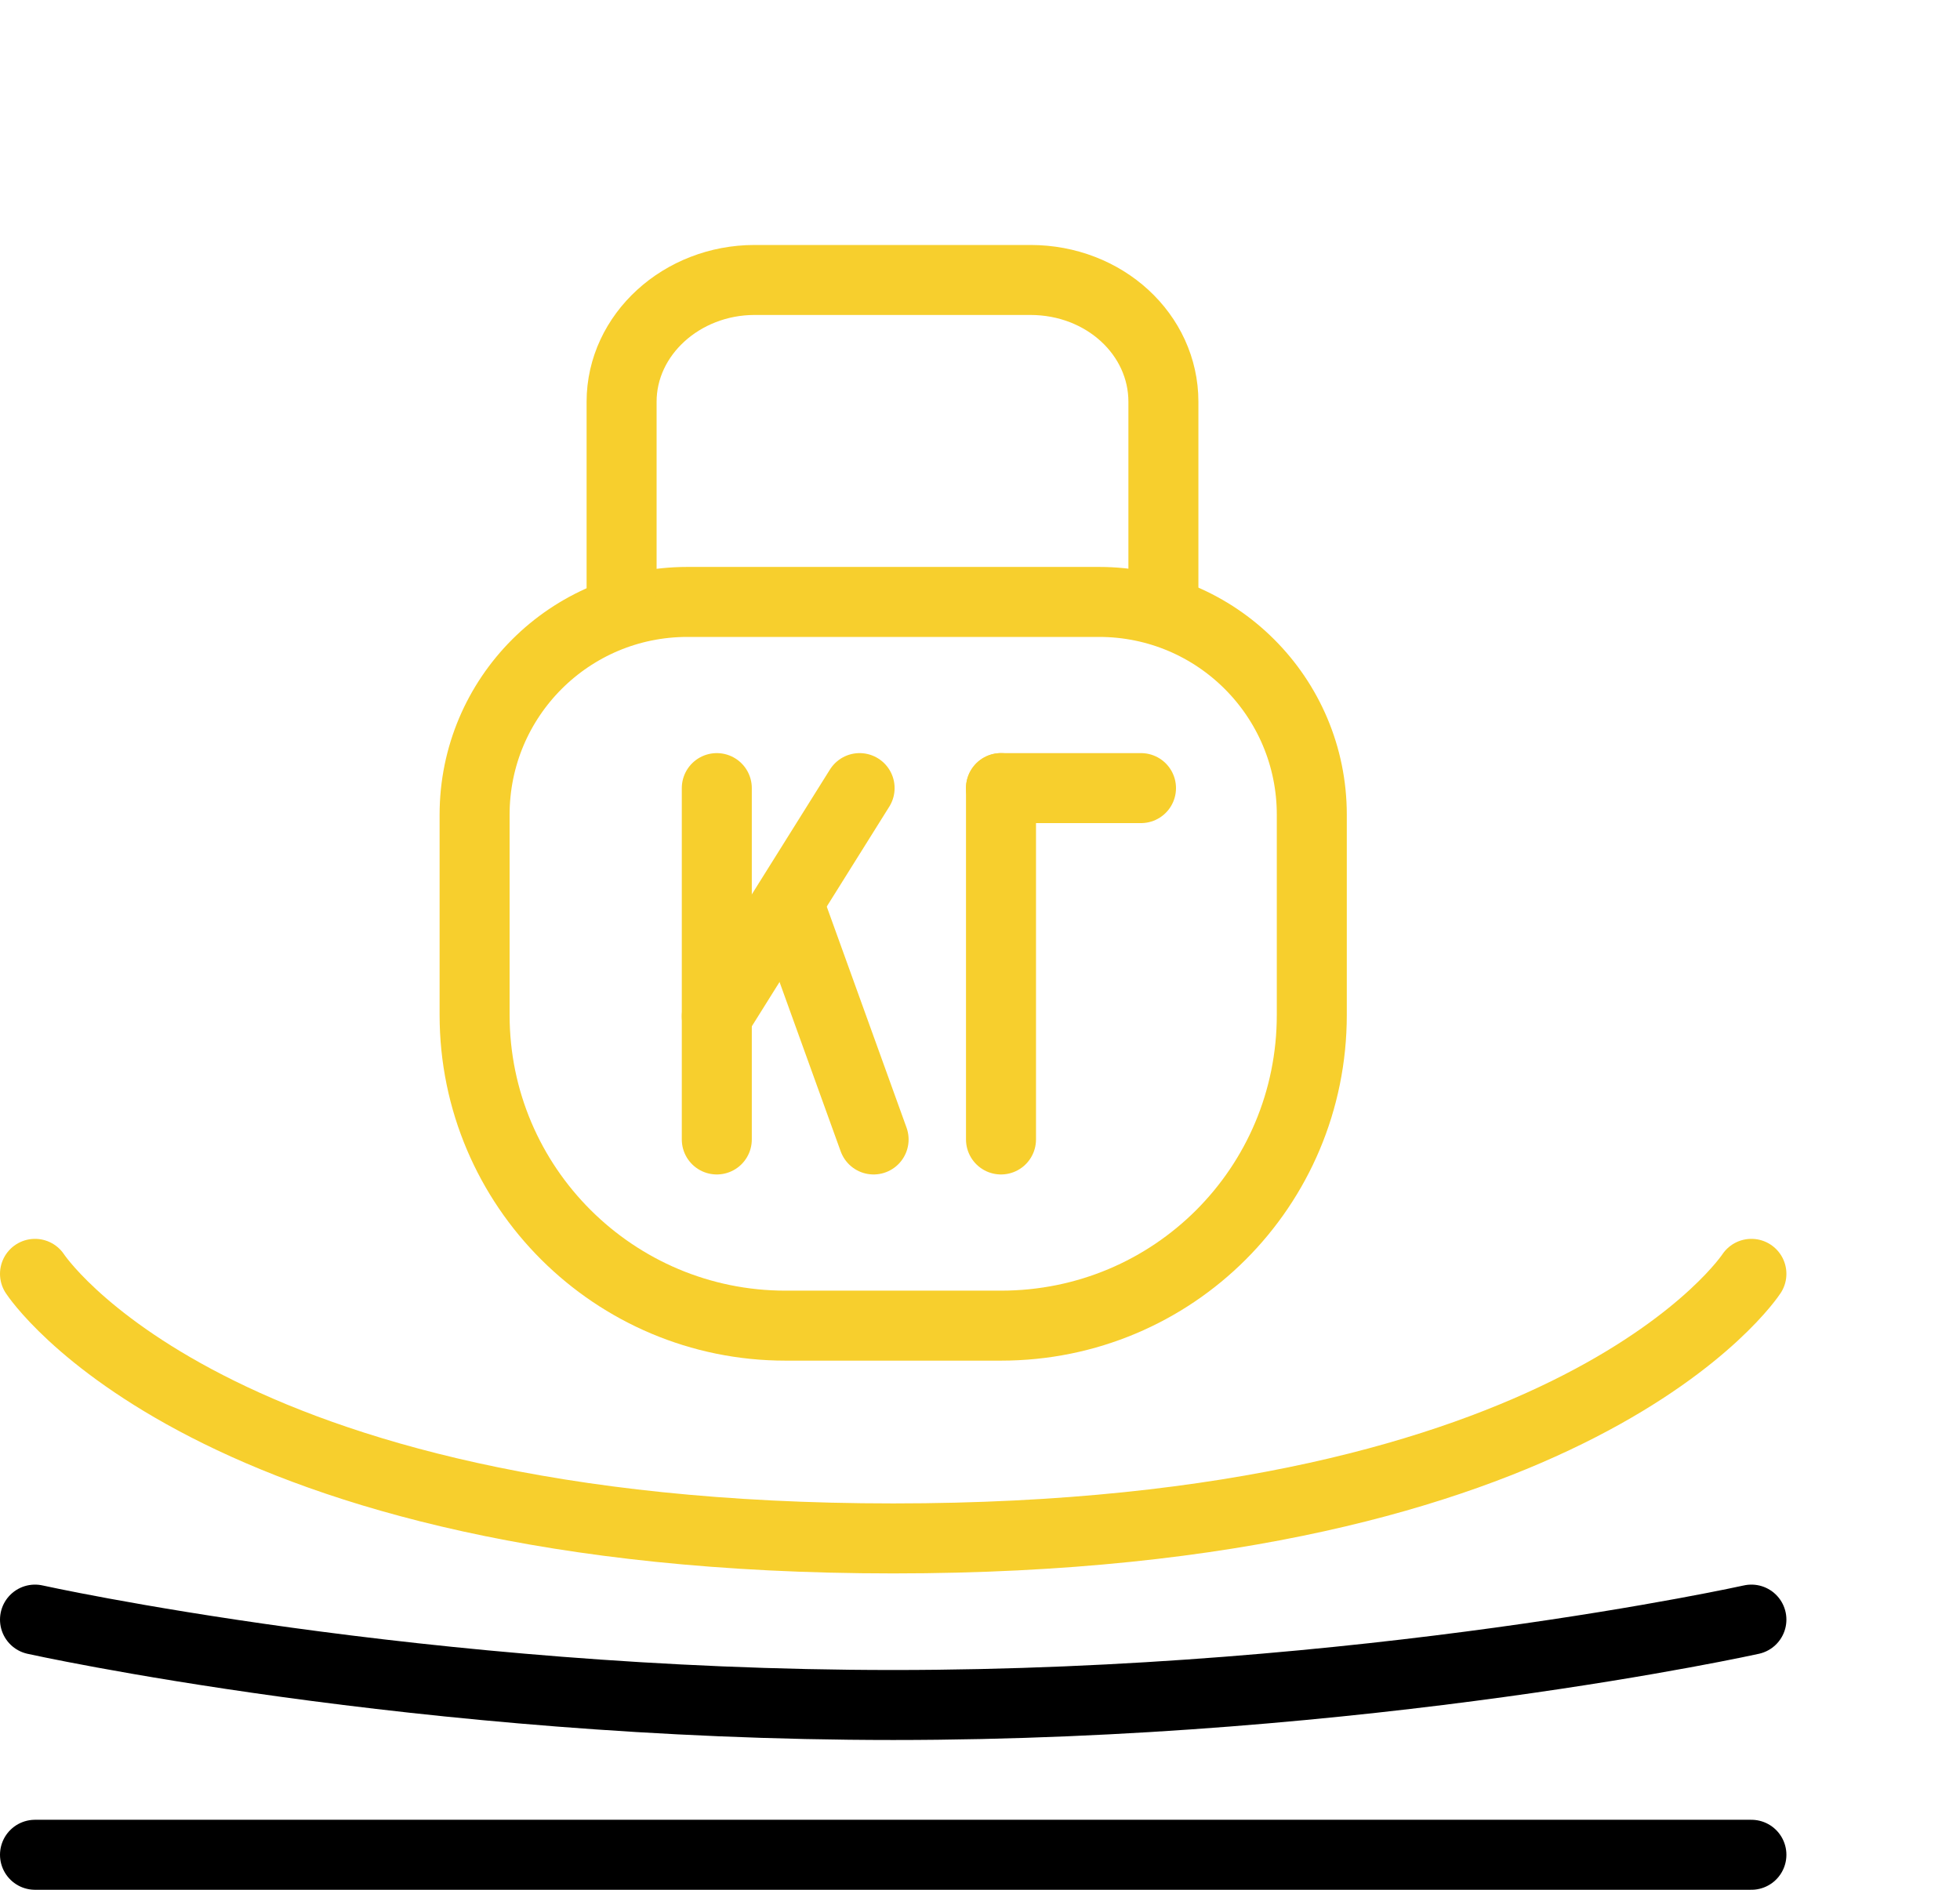 <?xml version="1.0" encoding="UTF-8"?>
<svg width="140px" height="135px" viewBox="0 0 140 135" version="1.1" xmlns="http://www.w3.org/2000/svg" xmlns:xlink="http://www.w3.org/1999/xlink">
    <!-- Generator: Sketch 52 (66869) - http://www.bohemiancoding.com/sketch -->
    <title>Artboard</title>
    <desc>Created with Sketch.</desc>
    <g id="Artboard" stroke="none" stroke-width="1" fill="none" fill-rule="evenodd" stroke-linecap="round">
        <g id="advantage-6" transform="translate(1.7, 19.3)" stroke-width="5">
            <g id="Group">
                <path d="M0.8,113.2 L123.4,113.2" id="Path" stroke="#000000"></path>
                <path d="M0.8,96.4 C0.8,96.4 28.3,102.5 62.1,102.5 C95.9,102.5 123.4,96.4 123.4,96.4" id="Path" stroke="#000000"></path>
                <path d="M0.8,71.7 C0.8,71.7 13.1,90.6 62.1,90.6 C111.1,90.6 123.4,71.7 123.4,71.7" id="Path" stroke="#F7CF2D"></path>
                <path d="M69.8,75.4 L54.4,75.4 C42.2,75.4 32.2,65.5 32.2,53.2 L32.2,38.9 C32.2,30.5 39,23.7 47.4,23.7 L76.8,23.7 C85.2,23.7 92,30.5 92,38.9 L92,53.2 C92,65.5 82.1,75.4 69.8,75.4 Z" id="Path" stroke="#F7CF2D"></path>
                <path d="M42.7,22.9 L42.7,9.4 C42.7,4.6 47,0.7 52.2,0.7 L71.9,0.7 C77.2,0.7 81.4,4.6 81.4,9.4 L81.4,22.9" id="Path" stroke="#F7CF2D"></path>
            </g>
            <path d="M49.5,37 L49.5,62.1" id="Path" stroke="#F7CF2D"></path>
            <path d="M49.5,53.3 L59.7,37" id="Path" stroke="#F7CF2D"></path>
            <path d="M54.6,45.2 L60.7,62.1" id="Path" stroke="#F7CF2D"></path>
            <path d="M69.8,62.1 L69.8,37" id="Path" stroke="#F7CF2D"></path>
            <path d="M69.8,37 L79.8,37" id="Path" stroke="#F7CF2D"></path>
        </g>
    </g>
</svg>